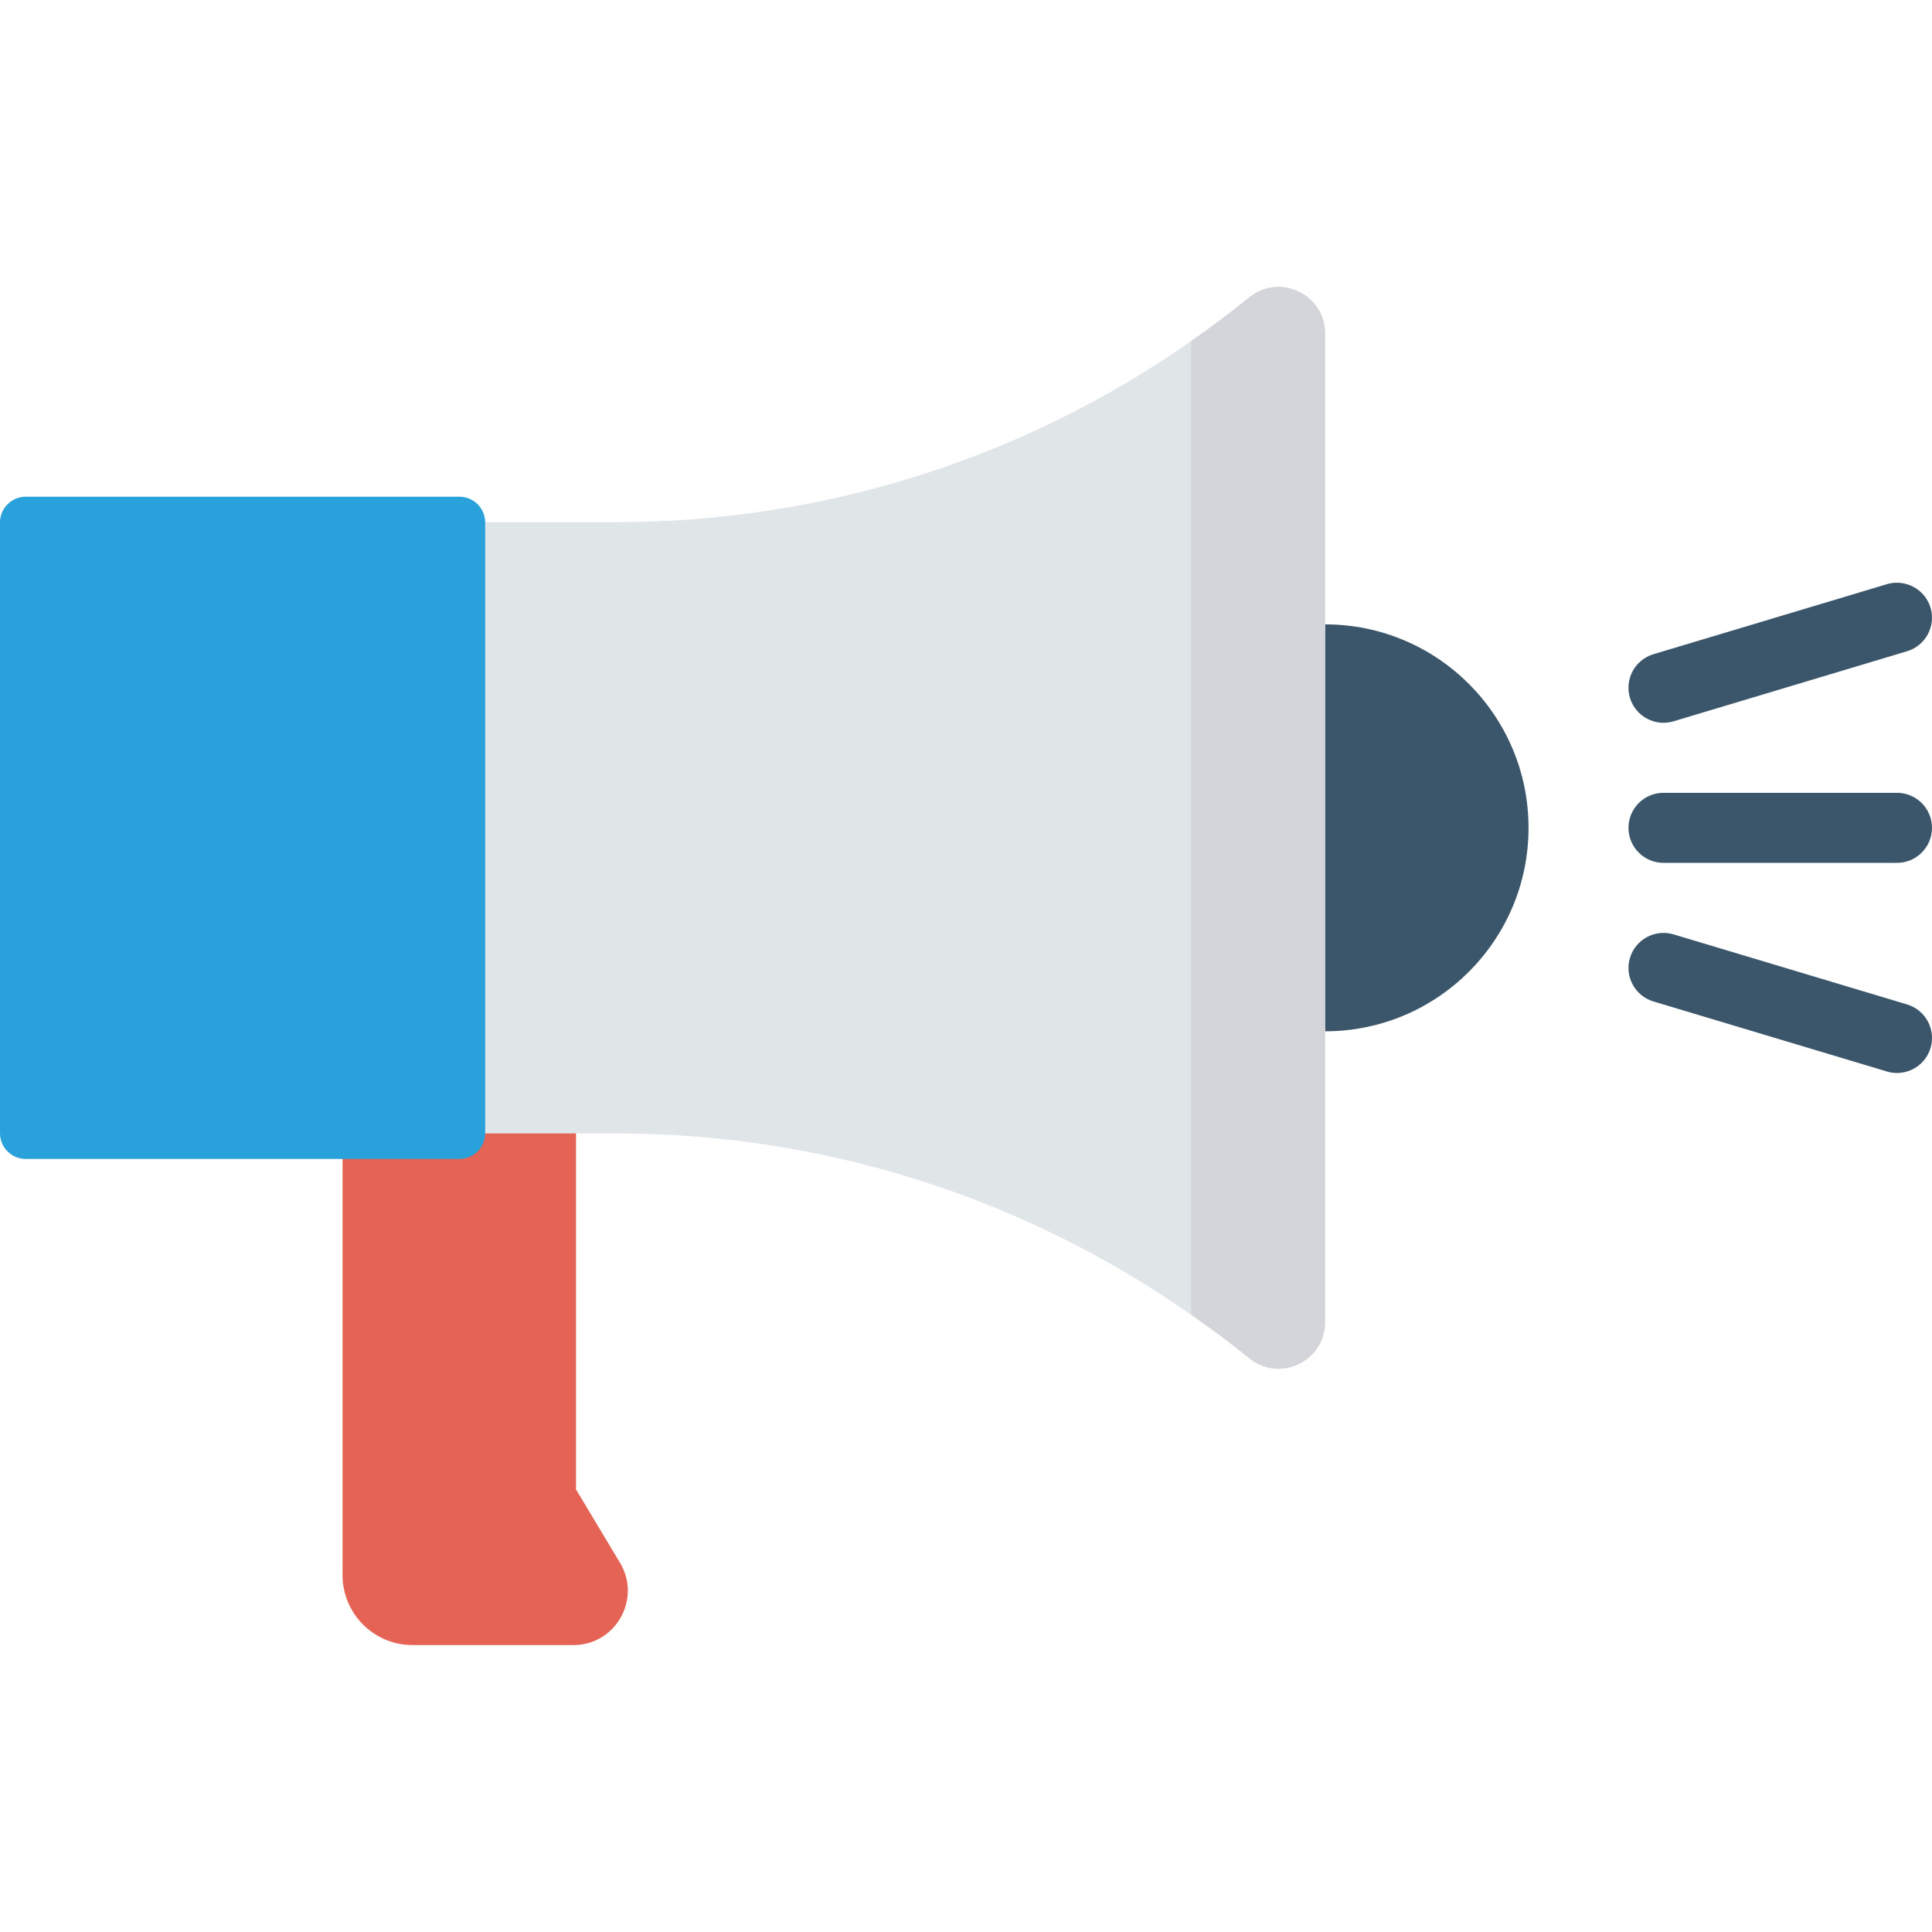 <?xml version="1.0" encoding="iso-8859-1"?>
<!-- Generator: Adobe Illustrator 19.0.0, SVG Export Plug-In . SVG Version: 6.00 Build 0)  -->
<svg version="1.1" id="Capa_1" xmlns="http://www.w3.org/2000/svg" xmlns:xlink="http://www.w3.org/1999/xlink" x="0px" y="0px"
	 viewBox="0 0 468.263 468.263" style="enable-background:new 0 0 468.263 468.263;" xml:space="preserve">
<path style="fill:#E56354;" d="M138.979,398.721H99.998c-9.376,0-16.976-7.601-16.976-16.976V262.066h56.587v98.938l10.663,17.768
	C155.541,387.551,149.217,398.721,138.979,398.721z"/>
<path style="fill:#E0E5E8;" d="M321.159,80.844v239.579c0,9.553-11.052,14.797-18.419,8.741c-4.558-3.684-9.241-7.242-14.049-10.489
	c-40.46-28.41-89.038-43.957-139.177-43.957H36.311V126.55h113.203c50.139,0,98.716-15.485,139.177-43.895
	c4.808-3.309,9.491-6.868,14.049-10.552C310.107,66.11,321.159,71.291,321.159,80.844z"/>
<path style="fill:#29A1DA;" d="M111.352,280.9H6.244C2.795,280.9,0,278.105,0,274.656V126.635c0-3.448,2.795-6.244,6.244-6.244
	h105.108c3.448,0,6.244,2.795,6.244,6.244v148.021C117.596,278.105,114.801,280.9,111.352,280.9z"/>
<g>
	<path style="fill:#3B566A;" d="M321.159,151.329v98.629c27.235,0,49.315-22.079,49.315-49.314
		C370.474,173.408,348.394,151.329,321.159,151.329z"/>
	<path style="fill:#3B566A;" d="M403.186,209.133h56.587c4.686,0,8.488-3.802,8.488-8.488c0-4.686-3.802-8.488-8.488-8.488h-56.587
		c-4.686,0-8.488,3.802-8.488,8.488C394.698,205.331,398.499,209.133,403.186,209.133z"/>
	<path style="fill:#3B566A;" d="M462.21,243.444l-56.587-16.976c-4.454-1.337-9.218,1.194-10.566,5.692
		c-1.348,4.487,1.199,9.218,5.692,10.566l56.588,16.976c0.812,0.243,1.63,0.359,2.443,0.359c3.647,0,7.024-2.371,8.123-6.051
		C469.25,249.523,466.703,244.793,462.21,243.444z"/>
	<path style="fill:#3B566A;" d="M403.18,175.18c0.812,0,1.63-0.116,2.443-0.359l56.587-16.976c4.493-1.348,7.04-6.079,5.692-10.566
		c-1.343-4.498-6.112-7.018-10.566-5.692l-56.588,16.976c-4.493,1.348-7.04,6.079-5.692,10.566
		C396.156,172.81,399.533,175.18,403.18,175.18z"/>
</g>
<path style="fill:#D4D5DB;" d="M321.159,80.844v239.579c0,9.553-11.052,14.797-18.419,8.741c-4.558-3.684-9.241-7.242-14.049-10.489
	V82.655c4.808-3.309,9.491-6.868,14.049-10.552C310.107,66.11,321.159,71.291,321.159,80.844z"/>
<g>
</g>
<g>
</g>
<g>
</g>
<g>
</g>
<g>
</g>
<g>
</g>
<g>
</g>
<g>
</g>
<g>
</g>
<g>
</g>
<g>
</g>
<g>
</g>
<g>
</g>
<g>
</g>
<g>
</g>
</svg>
